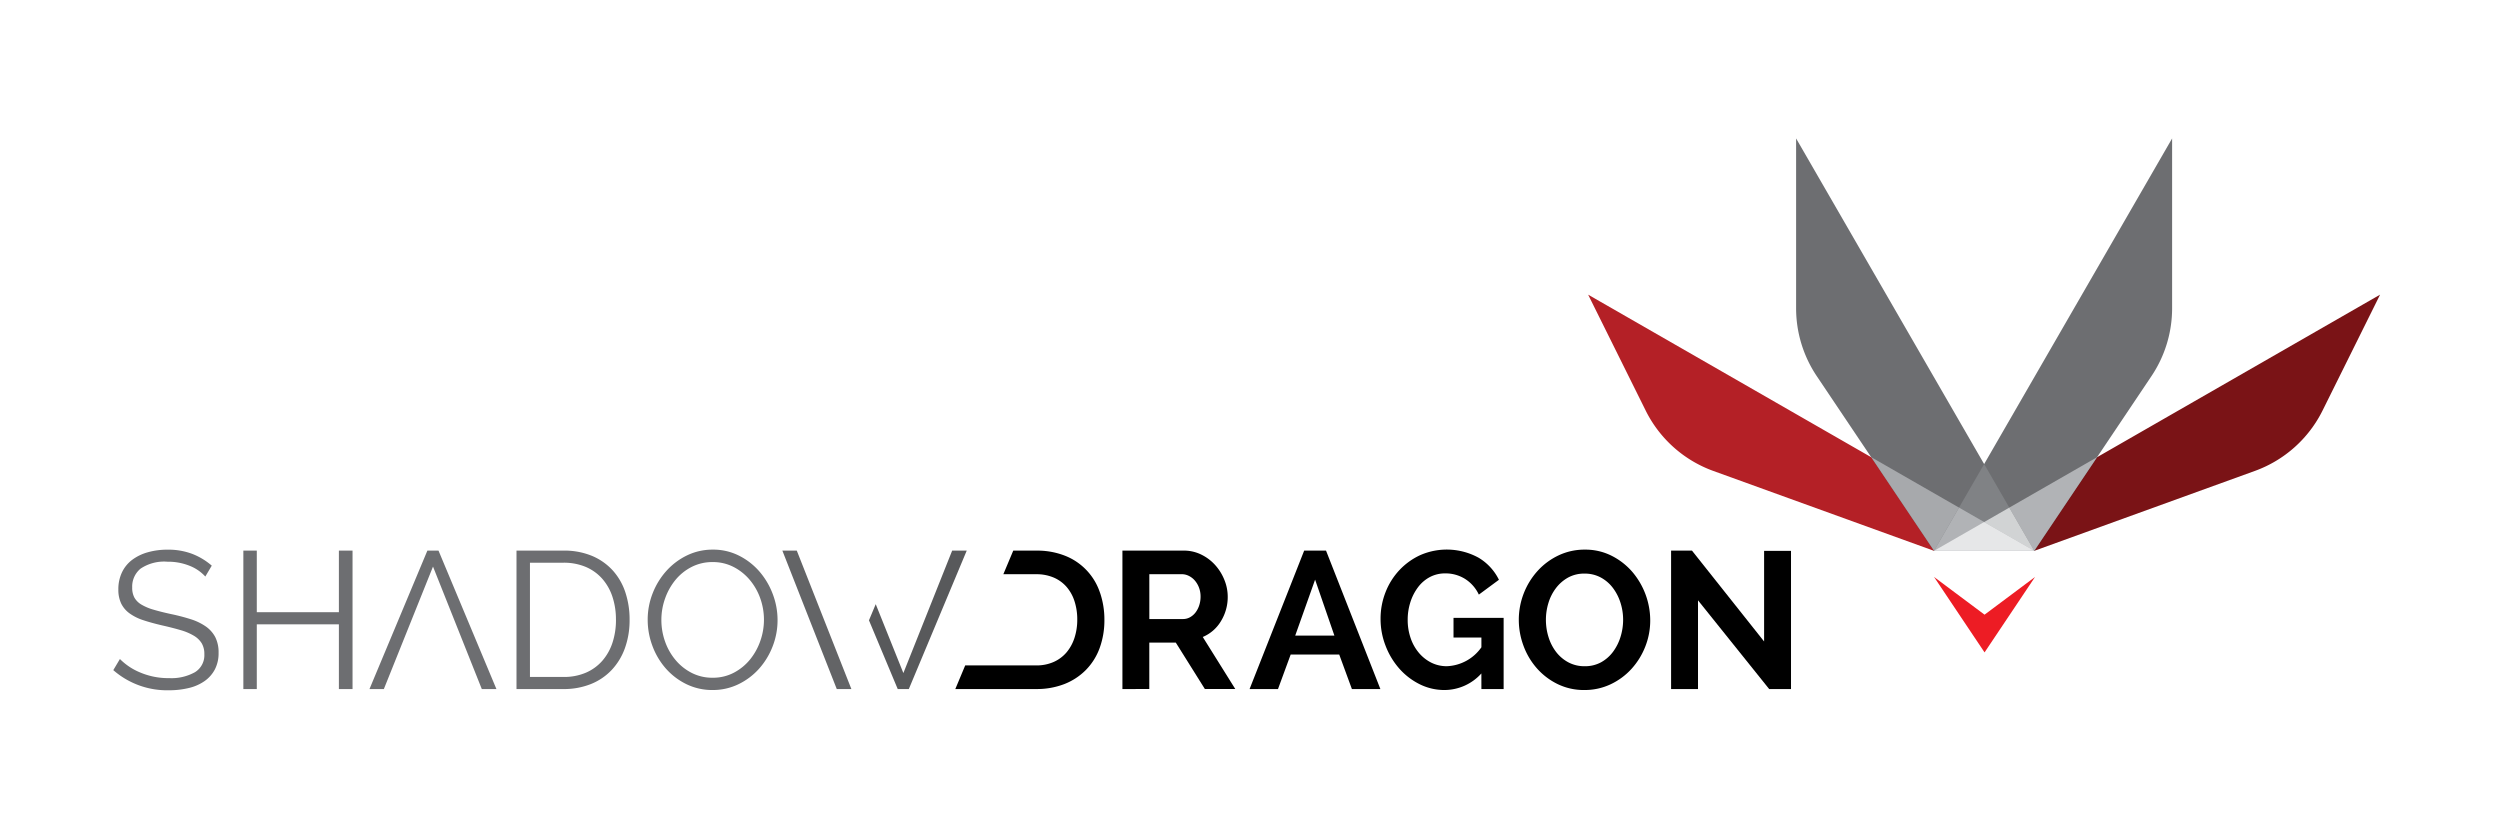 <svg id="ShadowDragon_-_logo_-_right_aligned_-_full_color_-_dark_bg" data-name="ShadowDragon - logo - right aligned - full color - dark bg" xmlns="http://www.w3.org/2000/svg"  viewBox="0 0 230.553 76.294">
  <defs>
    <linearGradient id="linear-gradient" x1="44.49" y1="-3.302" x2="45.49" y2="-3.302" gradientUnits="objectBoundingBox">
      <stop offset="0" stop-color="#b42026"/>
      <stop offset="1" stop-color="#7a1316"/>
    </linearGradient>
    <linearGradient id="linear-gradient-2" x1="44.497" y1="-3.302" x2="45.497" y2="-3.302" gradientUnits="objectBoundingBox">
      <stop offset="0" stop-color="#7a1316"/>
      <stop offset="1" stop-color="#b42026"/>
    </linearGradient>
  </defs>
  <g id="runarounds">
    <rect id="Rectangle_1208" data-name="Rectangle 1208" width="230.553" height="76.294" fill="none"/>
  </g>
  <g id="full_color_-_dark_bg" data-name="full color - dark bg">
    <path id="Path_61" data-name="Path 61" d="M146.46,27.174l5.306,10.687A11.231,11.231,0,0,0,158,43.429L178.36,50.8h9.24Z" fill="url(#linear-gradient)"/>
    <path id="Path_62" data-name="Path 62" d="M219.494,27.173,214.189,37.86a11.233,11.233,0,0,1-6.239,5.568L187.6,50.8h-9.24Z" fill="url(#linear-gradient-2)"/>
    <path id="Path_63" data-name="Path 63" d="M200.315,12.767,178.36,50.8h9.24l10.808-16.11a11.234,11.234,0,0,0,1.907-6.261Z" fill="#6d6e71"/>
    <path id="Path_64" data-name="Path 64" d="M165.639,12.767V28.429a11.232,11.232,0,0,0,1.907,6.261L178.36,50.8h9.24Z" fill="#6d6e71"/>
    <path id="Path_65" data-name="Path 65" d="M183.018,56.686l-4.658-3.479,4.658,6.958,4.657-6.958Z" fill="#ed1c24"/>
    <path id="Path_66" data-name="Path 66" d="M187.6,50.795h0l5.795-8.632-15.03,8.632H187.6Z" fill="#b1b3b6"/>
    <path id="Path_67" data-name="Path 67" d="M187.6,50.795l-15.03-8.631,5.795,8.631Z" fill="#a7a9ac"/>
    <path id="Path_68" data-name="Path 68" d="M178.36,50.795H187.6l-4.618-8Z" fill="#808285"/>
    <path id="Path_69" data-name="Path 69" d="M178.36,50.795H187.6l-2.3-3.983-6.935,3.983Z" fill="#d1d3d4"/>
    <path id="Path_70" data-name="Path 70" d="M178.36,50.795H187.6l-6.935-3.983Z" fill="#b1b3b6"/>
    <path id="Path_71" data-name="Path 71" d="M182.977,48.143l-4.617,2.652H187.6Z" fill="#e6e7e8"/>
    <path id="Path_72" data-name="Path 72" d="M156.592,55.362v8.182H154.11V50.777h1.925l6.653,8.38V50.8h2.481V63.544h-2.014Z" fill="#000"/>
    <path id="Path_73" data-name="Path 73" d="M18.935,53.169a3.873,3.873,0,0,0-1.448-.99,5.279,5.279,0,0,0-2.04-.377,3.89,3.89,0,0,0-2.482.638,2.135,2.135,0,0,0-.773,1.736,1.915,1.915,0,0,0,.207.944,1.783,1.783,0,0,0,.647.638,4.65,4.65,0,0,0,1.115.468q.673.2,1.591.4a18.229,18.229,0,0,1,1.834.477,5.1,5.1,0,0,1,1.385.665,2.777,2.777,0,0,1,.881.989,3.1,3.1,0,0,1,.306,1.447,3.23,3.23,0,0,1-.342,1.529,3.044,3.044,0,0,1-.953,1.079,4.232,4.232,0,0,1-1.456.638,7.706,7.706,0,0,1-1.835.207A7.522,7.522,0,0,1,10.448,61.8l.611-1.025a5.659,5.659,0,0,0,1.888,1.25,6.61,6.61,0,0,0,2.643.512,4.44,4.44,0,0,0,2.392-.548,1.838,1.838,0,0,0,.863-1.664,1.909,1.909,0,0,0-.243-1,2.1,2.1,0,0,0-.728-.7,5.127,5.127,0,0,0-1.214-.513q-.727-.215-1.681-.431-1.006-.234-1.762-.485a4.549,4.549,0,0,1-1.268-.63,2.469,2.469,0,0,1-.773-.908,2.933,2.933,0,0,1-.261-1.3,3.586,3.586,0,0,1,.333-1.573,3.114,3.114,0,0,1,.935-1.151,4.344,4.344,0,0,1,1.438-.7,6.594,6.594,0,0,1,1.844-.243,6.224,6.224,0,0,1,2.256.386,6.127,6.127,0,0,1,1.808,1.088Z" fill="#6d6e71"/>
    <path id="Path_74" data-name="Path 74" d="M32.512,50.777V63.544H31.253v-5.97H23.682v5.97h-1.24V50.777h1.24v5.682h7.571V50.777Z" fill="#6d6e71"/>
    <path id="Path_75" data-name="Path 75" d="M47.632,63.544V50.777h4.316a6.645,6.645,0,0,1,2.679.5,5.42,5.42,0,0,1,1.915,1.367,5.646,5.646,0,0,1,1.142,2.023,7.932,7.932,0,0,1,.378,2.472,7.61,7.61,0,0,1-.432,2.635,5.779,5.779,0,0,1-1.223,2.014,5.4,5.4,0,0,1-1.924,1.3,6.714,6.714,0,0,1-2.535.458Zm9.171-6.4a6.584,6.584,0,0,0-.324-2.112,4.758,4.758,0,0,0-.944-1.664,4.234,4.234,0,0,0-1.519-1.088,5.21,5.21,0,0,0-2.068-.386H48.873V62.429h3.075a5.1,5.1,0,0,0,2.1-.4,4.254,4.254,0,0,0,1.519-1.115,4.833,4.833,0,0,0,.926-1.673,6.693,6.693,0,0,0,.312-2.1Z" fill="#6d6e71"/>
    <path id="Path_76" data-name="Path 76" d="M65.722,63.634a5.407,5.407,0,0,1-2.437-.548,6.063,6.063,0,0,1-1.9-1.457,6.636,6.636,0,0,1-1.223-2.077,6.867,6.867,0,0,1-.431-2.392,6.647,6.647,0,0,1,.458-2.445,6.767,6.767,0,0,1,1.268-2.068,6.151,6.151,0,0,1,1.906-1.43,5.39,5.39,0,0,1,2.374-.53,5.259,5.259,0,0,1,2.436.567,6.116,6.116,0,0,1,1.889,1.483,6.849,6.849,0,0,1,1.213,2.077,6.727,6.727,0,0,1,.432,2.365,6.628,6.628,0,0,1-.459,2.445,6.7,6.7,0,0,1-1.258,2.059A6.11,6.11,0,0,1,68.1,63.1,5.393,5.393,0,0,1,65.722,63.634ZM60.993,57.16a5.946,5.946,0,0,0,.341,2.006,5.448,5.448,0,0,0,.971,1.708A4.771,4.771,0,0,0,63.8,62.061a4.163,4.163,0,0,0,1.924.44,4.114,4.114,0,0,0,1.96-.467,4.8,4.8,0,0,0,1.493-1.223A5.653,5.653,0,0,0,70.12,59.1a5.874,5.874,0,0,0-.017-3.947,5.5,5.5,0,0,0-.98-1.7,4.856,4.856,0,0,0-1.493-1.178,4.139,4.139,0,0,0-1.906-.44,4.189,4.189,0,0,0-1.96.458,4.683,4.683,0,0,0-1.493,1.214,5.677,5.677,0,0,0-.944,1.708,5.856,5.856,0,0,0-.334,1.942Z" fill="#6d6e71"/>
    <path id="Path_77" data-name="Path 77" d="M103.511,63.544V50.777h5.647a3.619,3.619,0,0,1,1.627.369,4.2,4.2,0,0,1,1.286.971,4.594,4.594,0,0,1,.845,1.366,4.11,4.11,0,0,1,.306,1.538,4.239,4.239,0,0,1-.621,2.256,3.552,3.552,0,0,1-1.681,1.466l3,4.8h-2.805l-2.68-4.279H105.99v4.279Zm2.482-6.455H109.1a1.313,1.313,0,0,0,.638-.162,1.634,1.634,0,0,0,.513-.441,2.214,2.214,0,0,0,.341-.656,2.544,2.544,0,0,0,.126-.809,2.3,2.3,0,0,0-.144-.827,2.179,2.179,0,0,0-.386-.657,1.747,1.747,0,0,0-.558-.431,1.445,1.445,0,0,0-.638-.153h-3Z" fill="#000"/>
    <path id="Path_78" data-name="Path 78" d="M136.614,62.106a4.593,4.593,0,0,1-3.4,1.528,5.089,5.089,0,0,1-2.3-.539,6.152,6.152,0,0,1-1.879-1.448,6.889,6.889,0,0,1-1.258-2.1,6.769,6.769,0,0,1-.459-2.463,6.66,6.66,0,0,1,.459-2.473,6.352,6.352,0,0,1,1.276-2.032,6.181,6.181,0,0,1,1.925-1.385,6.1,6.1,0,0,1,5.385.243,4.856,4.856,0,0,1,1.87,2.032l-1.852,1.367a3.44,3.44,0,0,0-1.286-1.457,3.385,3.385,0,0,0-1.807-.5,2.987,2.987,0,0,0-1.429.341,3.306,3.306,0,0,0-1.088.936,4.594,4.594,0,0,0-.7,1.366,5.25,5.25,0,0,0-.252,1.636,5.122,5.122,0,0,0,.27,1.682,4.2,4.2,0,0,0,.756,1.357,3.624,3.624,0,0,0,1.141.909,3.154,3.154,0,0,0,1.448.332,4.08,4.08,0,0,0,3.183-1.744v-.9h-2.572V56.981h4.622v6.563h-2.05Z" fill="#000"/>
    <path id="Path_79" data-name="Path 79" d="M146.108,63.634a5.5,5.5,0,0,1-2.463-.548,6.114,6.114,0,0,1-1.915-1.457,6.528,6.528,0,0,1-1.232-2.077,6.846,6.846,0,0,1-.432-2.392,6.727,6.727,0,0,1,1.736-4.513,6.171,6.171,0,0,1,1.933-1.43,5.584,5.584,0,0,1,2.428-.53,5.358,5.358,0,0,1,2.463.567,6.2,6.2,0,0,1,1.906,1.483,6.923,6.923,0,0,1,1.654,4.46,6.557,6.557,0,0,1-.458,2.436,6.649,6.649,0,0,1-1.268,2.05,6.142,6.142,0,0,1-1.924,1.421,5.587,5.587,0,0,1-2.428.53Zm-3.542-6.474a5.3,5.3,0,0,0,.243,1.6,4.334,4.334,0,0,0,.7,1.367,3.528,3.528,0,0,0,1.124.953,3.12,3.12,0,0,0,1.51.359,3.06,3.06,0,0,0,1.52-.368,3.473,3.473,0,0,0,1.106-.98,4.567,4.567,0,0,0,.683-1.376,5.283,5.283,0,0,0,.234-1.556,5.134,5.134,0,0,0-.252-1.6,4.5,4.5,0,0,0-.71-1.366,3.458,3.458,0,0,0-1.115-.945,3.109,3.109,0,0,0-1.484-.35,3.056,3.056,0,0,0-1.519.368,3.618,3.618,0,0,0-1.115.971A4.31,4.31,0,0,0,142.8,55.6,5.286,5.286,0,0,0,142.566,57.16Z" fill="#000"/>
    <path id="Path_80" data-name="Path 80" d="M101.446,54.67a5.516,5.516,0,0,0-3.156-3.39,6.941,6.941,0,0,0-2.742-.5H93.443l-.914,2.176h3.019a4.05,4.05,0,0,1,1.609.3,3.3,3.3,0,0,1,1.2.864,3.773,3.773,0,0,1,.737,1.33,5.43,5.43,0,0,1,.252,1.69,5.367,5.367,0,0,1-.252,1.673,3.983,3.983,0,0,1-.728,1.34,3.349,3.349,0,0,1-1.187.89,3.9,3.9,0,0,1-1.627.323h-6.54L88.1,63.544h7.453a7.026,7.026,0,0,0,2.6-.458,5.717,5.717,0,0,0,1.987-1.3,5.632,5.632,0,0,0,1.268-2.014,7.469,7.469,0,0,0,.441-2.635,7.628,7.628,0,0,0-.4-2.467Z" fill="#000"/>
    <path id="Path_81" data-name="Path 81" d="M40.439,50.777H39.414l-5.34,12.767H35.4l4.532-11.293,4.5,11.293H45.78Z" fill="#6d6e71"/>
    <path id="Path_82" data-name="Path 82" d="M73.48,50.777H72.15l5.017,12.767h1.348Z" fill="#636466"/>
    <path id="Path_83" data-name="Path 83" d="M87.81,50.777l-4.5,11.293-2.549-6.354-.624,1.491,2.652,6.337h1.024l5.341-12.767Z" fill="#58595b"/>
    <path id="Path_84" data-name="Path 84" d="M115.238,63.544l5.035-12.767h2.014L127.3,63.544h-2.626l-1.169-3.182h-4.477l-1.169,3.182Zm6.042-10.088-1.834,5.161h3.614Z" fill="#000"/>
  </g>
</svg>
